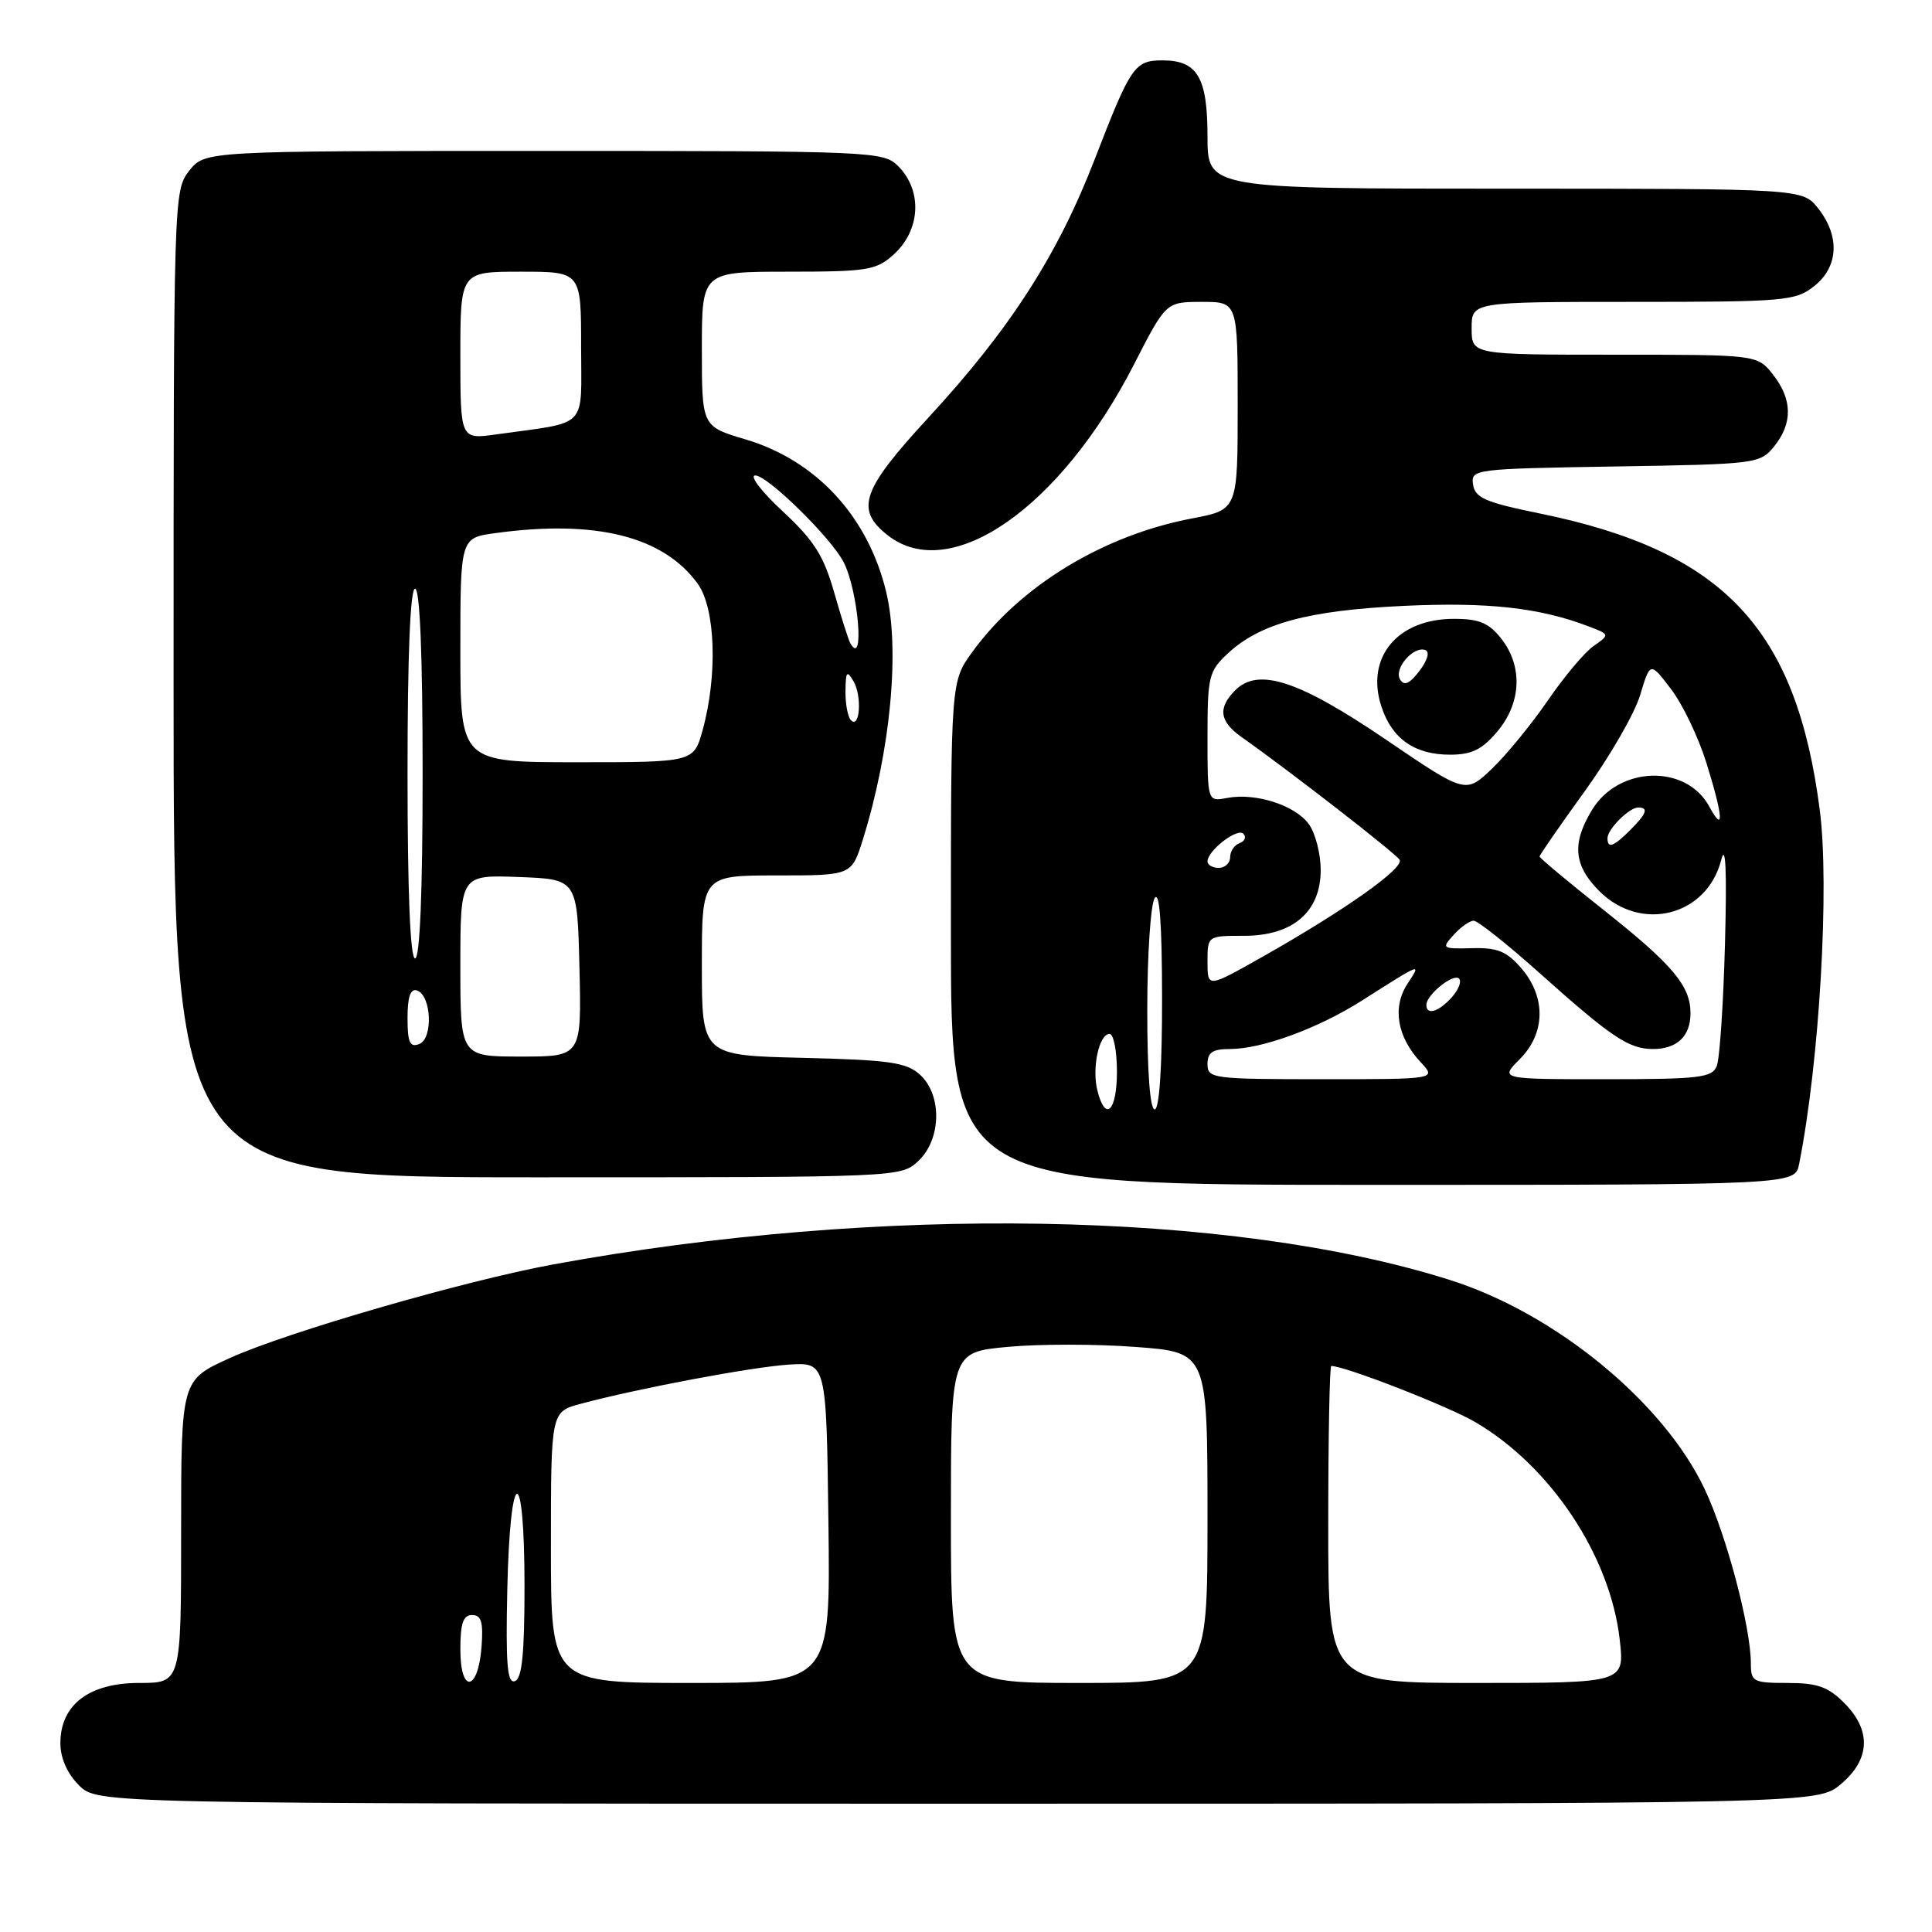 <?xml version="1.0" encoding="UTF-8" standalone="no"?>
<!DOCTYPE svg PUBLIC "-//W3C//DTD SVG 1.1//EN" "http://www.w3.org/Graphics/SVG/1.1/DTD/svg11.dtd" >
<svg xmlns="http://www.w3.org/2000/svg" xmlns:xlink="http://www.w3.org/1999/xlink" version="1.1" viewBox="0 0 256 256">
 <g >
 <path fill="currentColor"
d=" M 243.92 236.41 C 247.84 233.12 247.99 229.27 244.36 225.64 C 242.24 223.51 240.79 223.00 236.86 223.00 C 232.32 223.00 232.00 222.83 232.00 220.45 C 232.00 215.64 228.79 203.50 225.90 197.36 C 220.46 185.81 206.09 174.01 192.08 169.59 C 163.07 160.42 116.45 159.62 73.32 167.54 C 61.60 169.69 38.04 176.51 30.47 179.94 C 24.00 182.87 24.00 182.87 24.00 202.94 C 24.00 223.00 24.00 223.00 18.45 223.00 C 11.78 223.00 8.00 225.89 8.00 231.00 C 8.00 232.95 8.91 235.00 10.45 236.55 C 12.91 239.00 12.91 239.00 126.88 239.00 C 240.85 239.00 240.85 239.00 243.92 236.41 Z  M 238.39 154.25 C 241.09 140.68 242.44 117.50 241.13 107.34 C 238.02 83.23 228.37 73.01 204.00 68.03 C 196.83 66.57 195.45 65.97 195.19 64.21 C 194.88 62.16 195.26 62.12 214.03 61.81 C 232.77 61.51 233.22 61.45 235.09 59.14 C 237.56 56.08 237.51 52.92 234.93 49.63 C 232.85 47.00 232.85 47.00 213.93 47.00 C 195.00 47.00 195.00 47.00 195.00 43.50 C 195.00 40.00 195.00 40.00 216.37 40.00 C 236.47 40.00 237.89 39.88 240.37 37.93 C 243.61 35.38 243.83 31.32 240.93 27.63 C 238.85 25.00 238.85 25.00 199.43 25.00 C 160.00 25.00 160.00 25.00 160.00 18.07 C 160.00 10.26 158.66 8.00 154.05 8.00 C 150.34 8.00 149.84 8.74 145.08 21.04 C 140.18 33.74 133.86 43.58 123.08 55.27 C 114.15 64.95 113.27 67.49 117.63 70.93 C 125.93 77.45 140.52 67.32 150.28 48.25 C 154.50 40.01 154.50 40.01 159.25 40.00 C 164.00 40.00 164.00 40.00 164.00 53.77 C 164.00 67.54 164.00 67.54 157.98 68.69 C 146.20 70.92 135.20 77.61 128.83 86.40 C 126.00 90.30 126.00 90.30 126.00 123.65 C 126.00 157.00 126.00 157.00 181.92 157.00 C 237.84 157.00 237.84 157.00 238.39 154.25 Z  M 121.69 153.83 C 124.75 150.95 124.85 145.08 121.90 142.40 C 120.10 140.77 117.88 140.45 106.40 140.17 C 93.00 139.85 93.00 139.85 93.00 127.92 C 93.00 116.00 93.00 116.00 102.92 116.00 C 112.84 116.00 112.84 116.00 114.33 111.25 C 118.01 99.47 119.27 86.10 117.42 78.42 C 115.01 68.42 108.14 60.99 98.75 58.21 C 93.00 56.50 93.00 56.50 93.00 46.25 C 93.00 36.00 93.00 36.00 104.44 36.00 C 114.90 36.00 116.10 35.81 118.39 33.75 C 121.99 30.51 122.26 25.26 119.00 22.00 C 117.06 20.06 115.67 20.00 72.07 20.00 C 27.15 20.00 27.15 20.00 25.07 22.63 C 23.02 25.24 23.00 26.02 23.00 90.63 C 23.00 156.00 23.00 156.00 71.19 156.00 C 119.28 156.00 119.38 156.00 121.69 153.83 Z  M 61.00 218.58 C 61.00 215.10 61.37 214.00 62.56 214.00 C 63.77 214.00 64.05 214.93 63.81 218.17 C 63.37 224.14 61.00 224.49 61.00 218.58 Z  M 67.22 210.59 C 67.59 193.98 69.50 193.62 69.50 210.17 C 69.50 219.17 69.17 222.44 68.22 222.76 C 67.21 223.10 67.00 220.48 67.22 210.59 Z  M 73.00 205.04 C 73.00 187.08 73.00 187.08 76.91 186.02 C 84.51 183.98 99.56 181.14 104.50 180.82 C 109.50 180.50 109.50 180.50 109.77 201.75 C 110.04 223.00 110.04 223.00 91.52 223.00 C 73.00 223.00 73.00 223.00 73.00 205.04 Z  M 126.00 201.09 C 126.00 179.17 126.00 179.17 133.51 178.47 C 137.64 178.08 145.29 178.08 150.51 178.48 C 160.00 179.19 160.00 179.19 160.00 201.09 C 160.00 223.00 160.00 223.00 143.00 223.00 C 126.00 223.00 126.00 223.00 126.00 201.09 Z  M 176.00 202.00 C 176.00 190.45 176.18 181.00 176.40 181.00 C 178.22 181.00 191.89 186.33 195.49 188.44 C 205.49 194.30 213.36 206.16 214.62 217.25 C 215.28 223.00 215.28 223.00 195.64 223.00 C 176.00 223.00 176.00 223.00 176.00 202.00 Z  M 145.41 144.50 C 144.66 141.53 145.63 137.00 147.02 137.00 C 147.56 137.00 148.00 139.25 148.00 142.00 C 148.00 147.27 146.47 148.74 145.41 144.50 Z  M 152.02 133.75 C 152.02 126.46 152.47 119.83 153.00 119.00 C 153.65 117.99 153.97 122.36 153.98 132.25 C 153.99 141.43 153.62 147.00 153.00 147.00 C 152.38 147.00 152.01 141.93 152.02 133.75 Z  M 160.00 141.00 C 160.00 139.45 160.67 139.00 162.97 139.00 C 167.22 139.00 174.68 136.26 180.48 132.57 C 188.51 127.47 188.35 127.53 186.49 130.37 C 184.46 133.48 185.12 137.40 188.25 140.75 C 190.35 143.00 190.35 143.00 175.17 143.00 C 160.67 143.00 160.00 142.91 160.00 141.00 Z  M 201.36 140.36 C 204.79 136.94 204.88 132.14 201.60 128.32 C 199.65 126.05 198.42 125.55 195.06 125.64 C 191.07 125.74 190.98 125.68 192.62 123.87 C 193.55 122.84 194.74 122.00 195.27 122.00 C 195.80 122.00 199.67 125.07 203.87 128.82 C 213.53 137.46 215.83 139.00 219.02 139.00 C 222.22 139.00 224.00 137.31 224.00 134.26 C 224.00 130.63 221.64 127.83 212.48 120.57 C 207.82 116.88 204.00 113.69 204.00 113.49 C 204.00 113.29 206.70 109.39 210.01 104.81 C 213.31 100.24 216.61 94.52 217.33 92.09 C 218.66 87.68 218.66 87.68 221.42 91.31 C 222.95 93.31 225.05 97.69 226.10 101.06 C 228.34 108.26 228.49 110.55 226.48 106.86 C 223.43 101.23 214.51 101.48 210.97 107.29 C 208.25 111.74 208.51 114.66 211.92 118.08 C 217.44 123.59 226.15 121.38 228.06 113.98 C 228.66 111.63 228.83 115.23 228.57 125.00 C 228.36 132.97 227.87 140.29 227.48 141.25 C 226.87 142.80 225.19 143.00 212.76 143.00 C 198.73 143.00 198.73 143.00 201.36 140.36 Z  M 189.00 133.15 C 189.00 131.82 192.59 128.92 193.33 129.67 C 193.70 130.04 193.26 131.16 192.35 132.17 C 190.60 134.10 189.00 134.57 189.00 133.15 Z  M 160.00 127.45 C 160.00 124.00 160.00 124.00 164.85 124.00 C 171.31 124.00 175.00 120.83 175.00 115.27 C 175.00 113.17 174.31 110.46 173.47 109.26 C 171.70 106.73 166.41 105.01 162.62 105.73 C 160.00 106.23 160.00 106.23 160.00 97.66 C 160.00 89.61 160.17 88.93 162.72 86.56 C 167.00 82.59 173.41 80.87 186.04 80.28 C 197.13 79.76 203.99 80.52 210.45 82.98 C 213.33 84.08 213.33 84.08 211.16 85.60 C 209.97 86.43 207.24 89.68 205.10 92.81 C 202.95 95.94 199.63 100.00 197.71 101.84 C 194.21 105.19 194.21 105.19 183.64 98.00 C 172.10 90.16 166.74 88.40 163.68 91.46 C 161.33 93.81 161.58 95.61 164.56 97.70 C 170.82 102.11 184.90 113.04 185.45 113.92 C 186.12 115.01 178.19 120.62 167.25 126.80 C 160.00 130.90 160.00 130.90 160.00 127.45 Z  M 198.41 96.92 C 201.59 93.14 201.80 88.28 198.93 84.63 C 197.28 82.53 196.00 82.00 192.65 82.00 C 185.14 82.00 180.90 87.14 183.05 93.64 C 184.45 97.90 187.45 100.00 192.13 100.00 C 195.02 100.00 196.38 99.33 198.41 96.92 Z  M 160.00 114.15 C 160.00 112.71 163.97 109.64 164.76 110.48 C 165.17 110.91 164.94 111.47 164.25 111.72 C 163.56 111.97 163.00 112.80 163.00 113.58 C 163.00 114.36 162.32 115.00 161.50 115.00 C 160.68 115.00 160.00 114.62 160.00 114.15 Z  M 213.00 111.07 C 213.00 109.87 215.87 107.00 217.07 107.00 C 218.48 107.00 218.20 107.80 216.00 110.00 C 213.80 112.20 213.00 112.48 213.00 111.07 Z  M 61.00 127.96 C 61.00 115.92 61.00 115.92 68.75 116.21 C 76.50 116.50 76.50 116.50 76.78 128.25 C 77.06 140.00 77.06 140.00 69.03 140.00 C 61.00 140.00 61.00 140.00 61.00 127.96 Z  M 54.00 134.89 C 54.00 132.09 54.39 130.96 55.25 131.24 C 57.17 131.87 57.42 137.63 55.55 138.34 C 54.31 138.82 54.00 138.14 54.00 134.89 Z  M 54.00 102.50 C 54.00 86.83 54.36 78.00 55.00 78.00 C 55.64 78.00 56.00 86.83 56.00 102.50 C 56.00 118.17 55.64 127.00 55.00 127.00 C 54.36 127.00 54.00 118.17 54.00 102.50 Z  M 61.00 86.14 C 61.00 71.27 61.00 71.27 65.64 70.64 C 78.91 68.82 87.88 71.06 92.44 77.33 C 94.81 80.58 95.11 89.48 93.10 96.75 C 91.92 101.00 91.92 101.00 76.46 101.00 C 61.00 101.00 61.00 101.00 61.00 86.14 Z  M 112.75 95.43 C 112.34 95.01 112.01 93.28 112.03 91.58 C 112.06 88.97 112.22 88.77 113.10 90.28 C 114.24 92.24 113.94 96.64 112.75 95.43 Z  M 112.68 85.25 C 112.44 84.84 111.47 81.80 110.53 78.50 C 109.14 73.62 107.87 71.62 103.71 67.75 C 100.89 65.14 99.26 63.00 100.08 63.00 C 101.72 63.00 110.16 71.29 111.79 74.50 C 113.74 78.34 114.59 88.53 112.68 85.25 Z  M 61.00 47.11 C 61.00 36.00 61.00 36.00 69.00 36.00 C 77.00 36.00 77.00 36.00 77.00 45.89 C 77.00 57.01 78.14 55.83 65.75 57.56 C 61.00 58.23 61.00 58.23 61.00 47.11 Z  M 185.52 90.04 C 184.65 88.63 187.26 85.58 188.85 86.13 C 189.48 86.35 189.17 87.47 188.09 88.89 C 186.79 90.60 186.07 90.93 185.52 90.04 Z "/>
</g>
</svg>